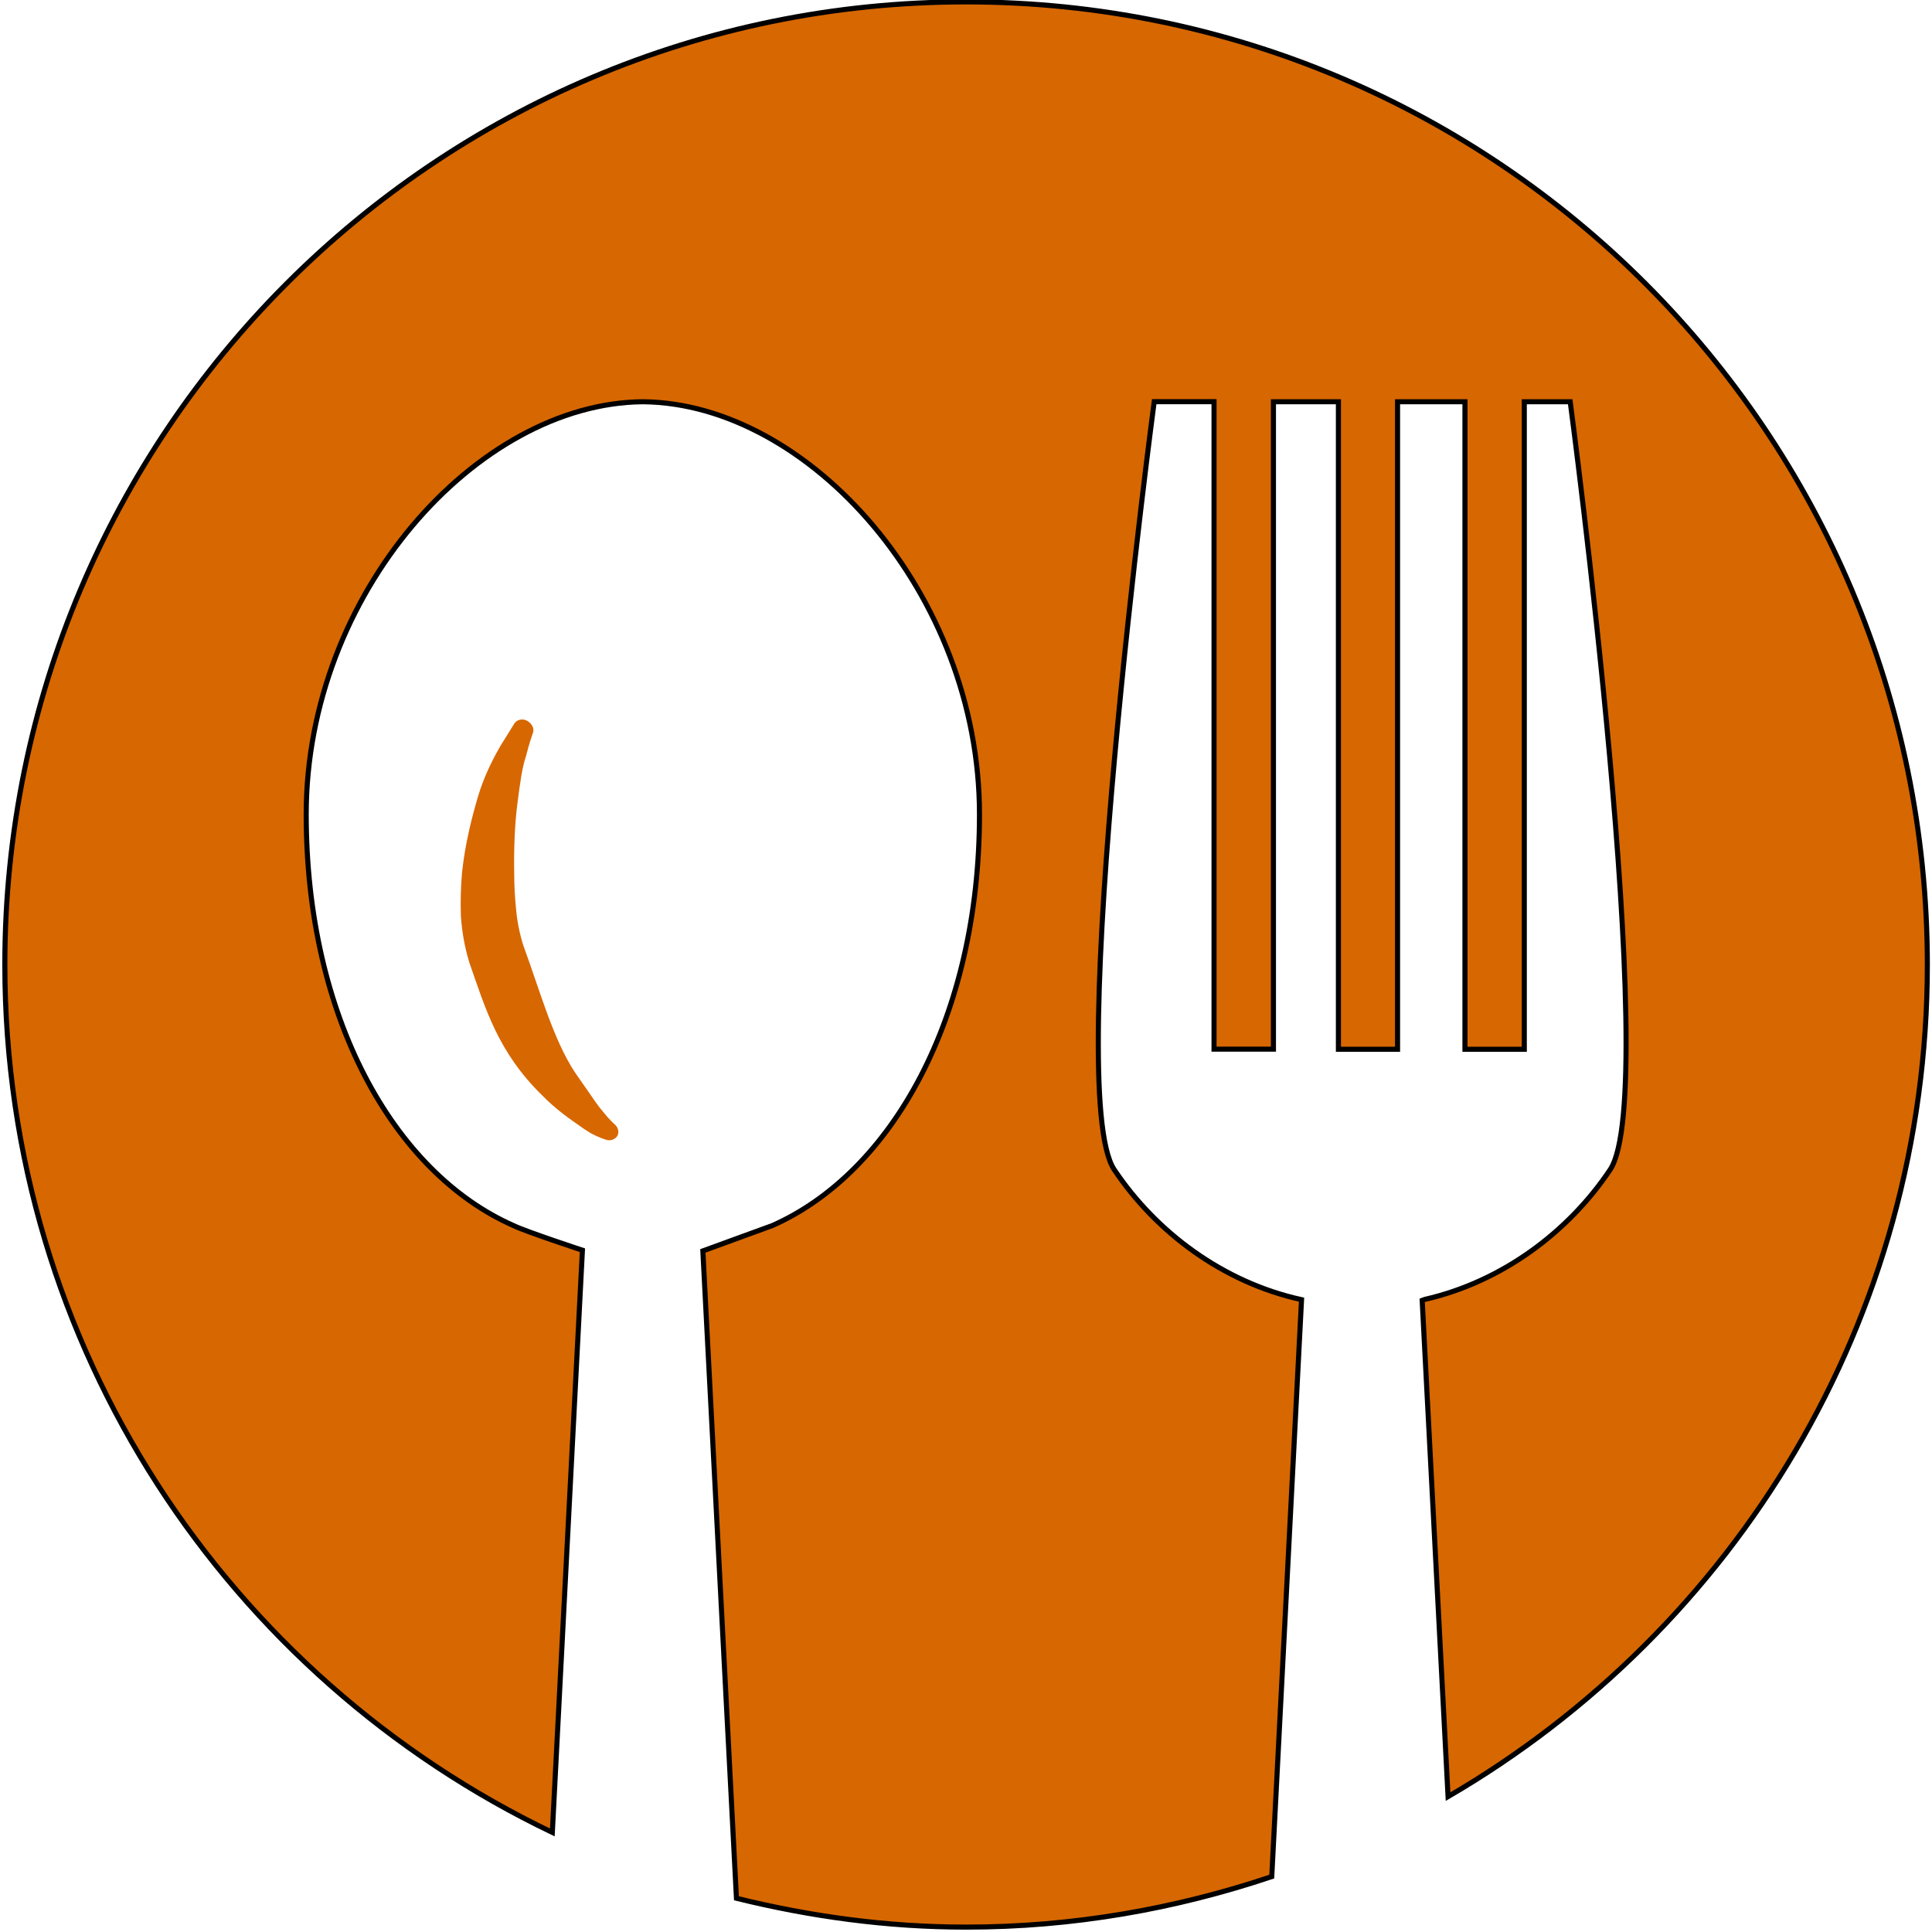 <svg width="380.721" height="380.721" xmlns="http://www.w3.org/2000/svg">

 <g>
  <title>background</title>
  <rect fill="none" id="canvas_background" height="402" width="582" y="-1" x="-1"/>
 </g>
 <g>
  <title>Layer 1</title>
  <path stroke="null" fill="#d76700" id="svg_3" d="m190.371,0.373c-104.62,0 -189.418,84.927 -189.418,189.706c0,75.495 44.147,140.488 107.89,171.021l5.929,-114.733c0,0 -11.152,-3.665 -13.593,-4.859c-23.653,-10.435 -40.837,-41.159 -40.837,-81.036c0,-43.513 33.695,-80.993 66.271,-81.303c0.041,0 0.041,0 0.068,0c0.014,0 0.041,0 0.054,0c32.584,0.308 66.28,37.788 66.28,81.303c0,39.876 -17.204,70.588 -40.809,81.036c-0.185,0.082 -13.701,4.997 -13.701,4.997l6.621,127.569c14.53,3.581 29.636,5.684 45.27,5.684c21.084,0 41.275,-3.597 60.22,-9.954l5.867,-113.688c-15.462,-3.405 -28.65,-13.264 -36.916,-25.632c-10.24,-15.362 7.882,-151.327 7.882,-151.327l11.789,0l0,127.589l11.708,0l0,-127.575l12.804,0l0,127.603l11.652,0l0,-127.603l13.284,0l0,127.603l11.692,0l0,-127.603l9.047,0c0,0 18.122,135.964 7.87,151.327c-8.185,12.246 -21.249,22.076 -36.518,25.563c-0.274,0.097 -0.521,0.191 -0.521,0.191l5.099,97.792c56.423,-32.854 94.45,-93.892 94.45,-163.964c-0.028,-104.779 -84.827,-189.707 -189.434,-189.707z"/>
  <path fill="#d76700" id="svg_4" d="m103.662,148.98c0.575,-2.341 1.348,-4.566 1.383,-4.606c0.25,-0.877 -0.215,-1.772 -1.168,-2.341c-0.906,-0.488 -2.01,-0.238 -2.521,0.546c0,0 -1.098,1.749 -2.69,4.334c-1.295,2.225 -3.212,5.78 -4.52,10.207c-1.133,3.88 -2.486,9.039 -3.096,14.813c-0.261,3.033 -0.32,5.769 -0.227,8.586c0.227,3.212 0.714,5.96 1.644,9.103c3.154,8.964 5.583,17.644 14.349,26.206c2.771,2.847 5.618,4.787 7.674,6.216l0.726,0.511c0.442,0.291 0.866,0.559 1.284,0.803c1.726,0.906 2.881,1.231 3.091,1.277c0.859,0.232 1.743,-0.186 2.108,-0.883c0.343,-0.732 0.093,-1.65 -0.621,-2.23c0,0 -1,-0.871 -2.283,-2.498c-0.877,-0.988 -1.83,-2.417 -2.939,-4.031c-0.784,-1.139 -1.708,-2.429 -2.568,-3.684c-4.27,-6.518 -6.732,-15.615 -10.137,-24.934c-0.668,-2.022 -1.214,-4.642 -1.418,-6.867c-0.272,-2.568 -0.4,-5.042 -0.4,-7.337c-0.099,-5.333 0.139,-9.911 0.604,-13.623c0.534,-4.188 0.952,-7.331 1.725,-9.568z"/>
 </g>
</svg>